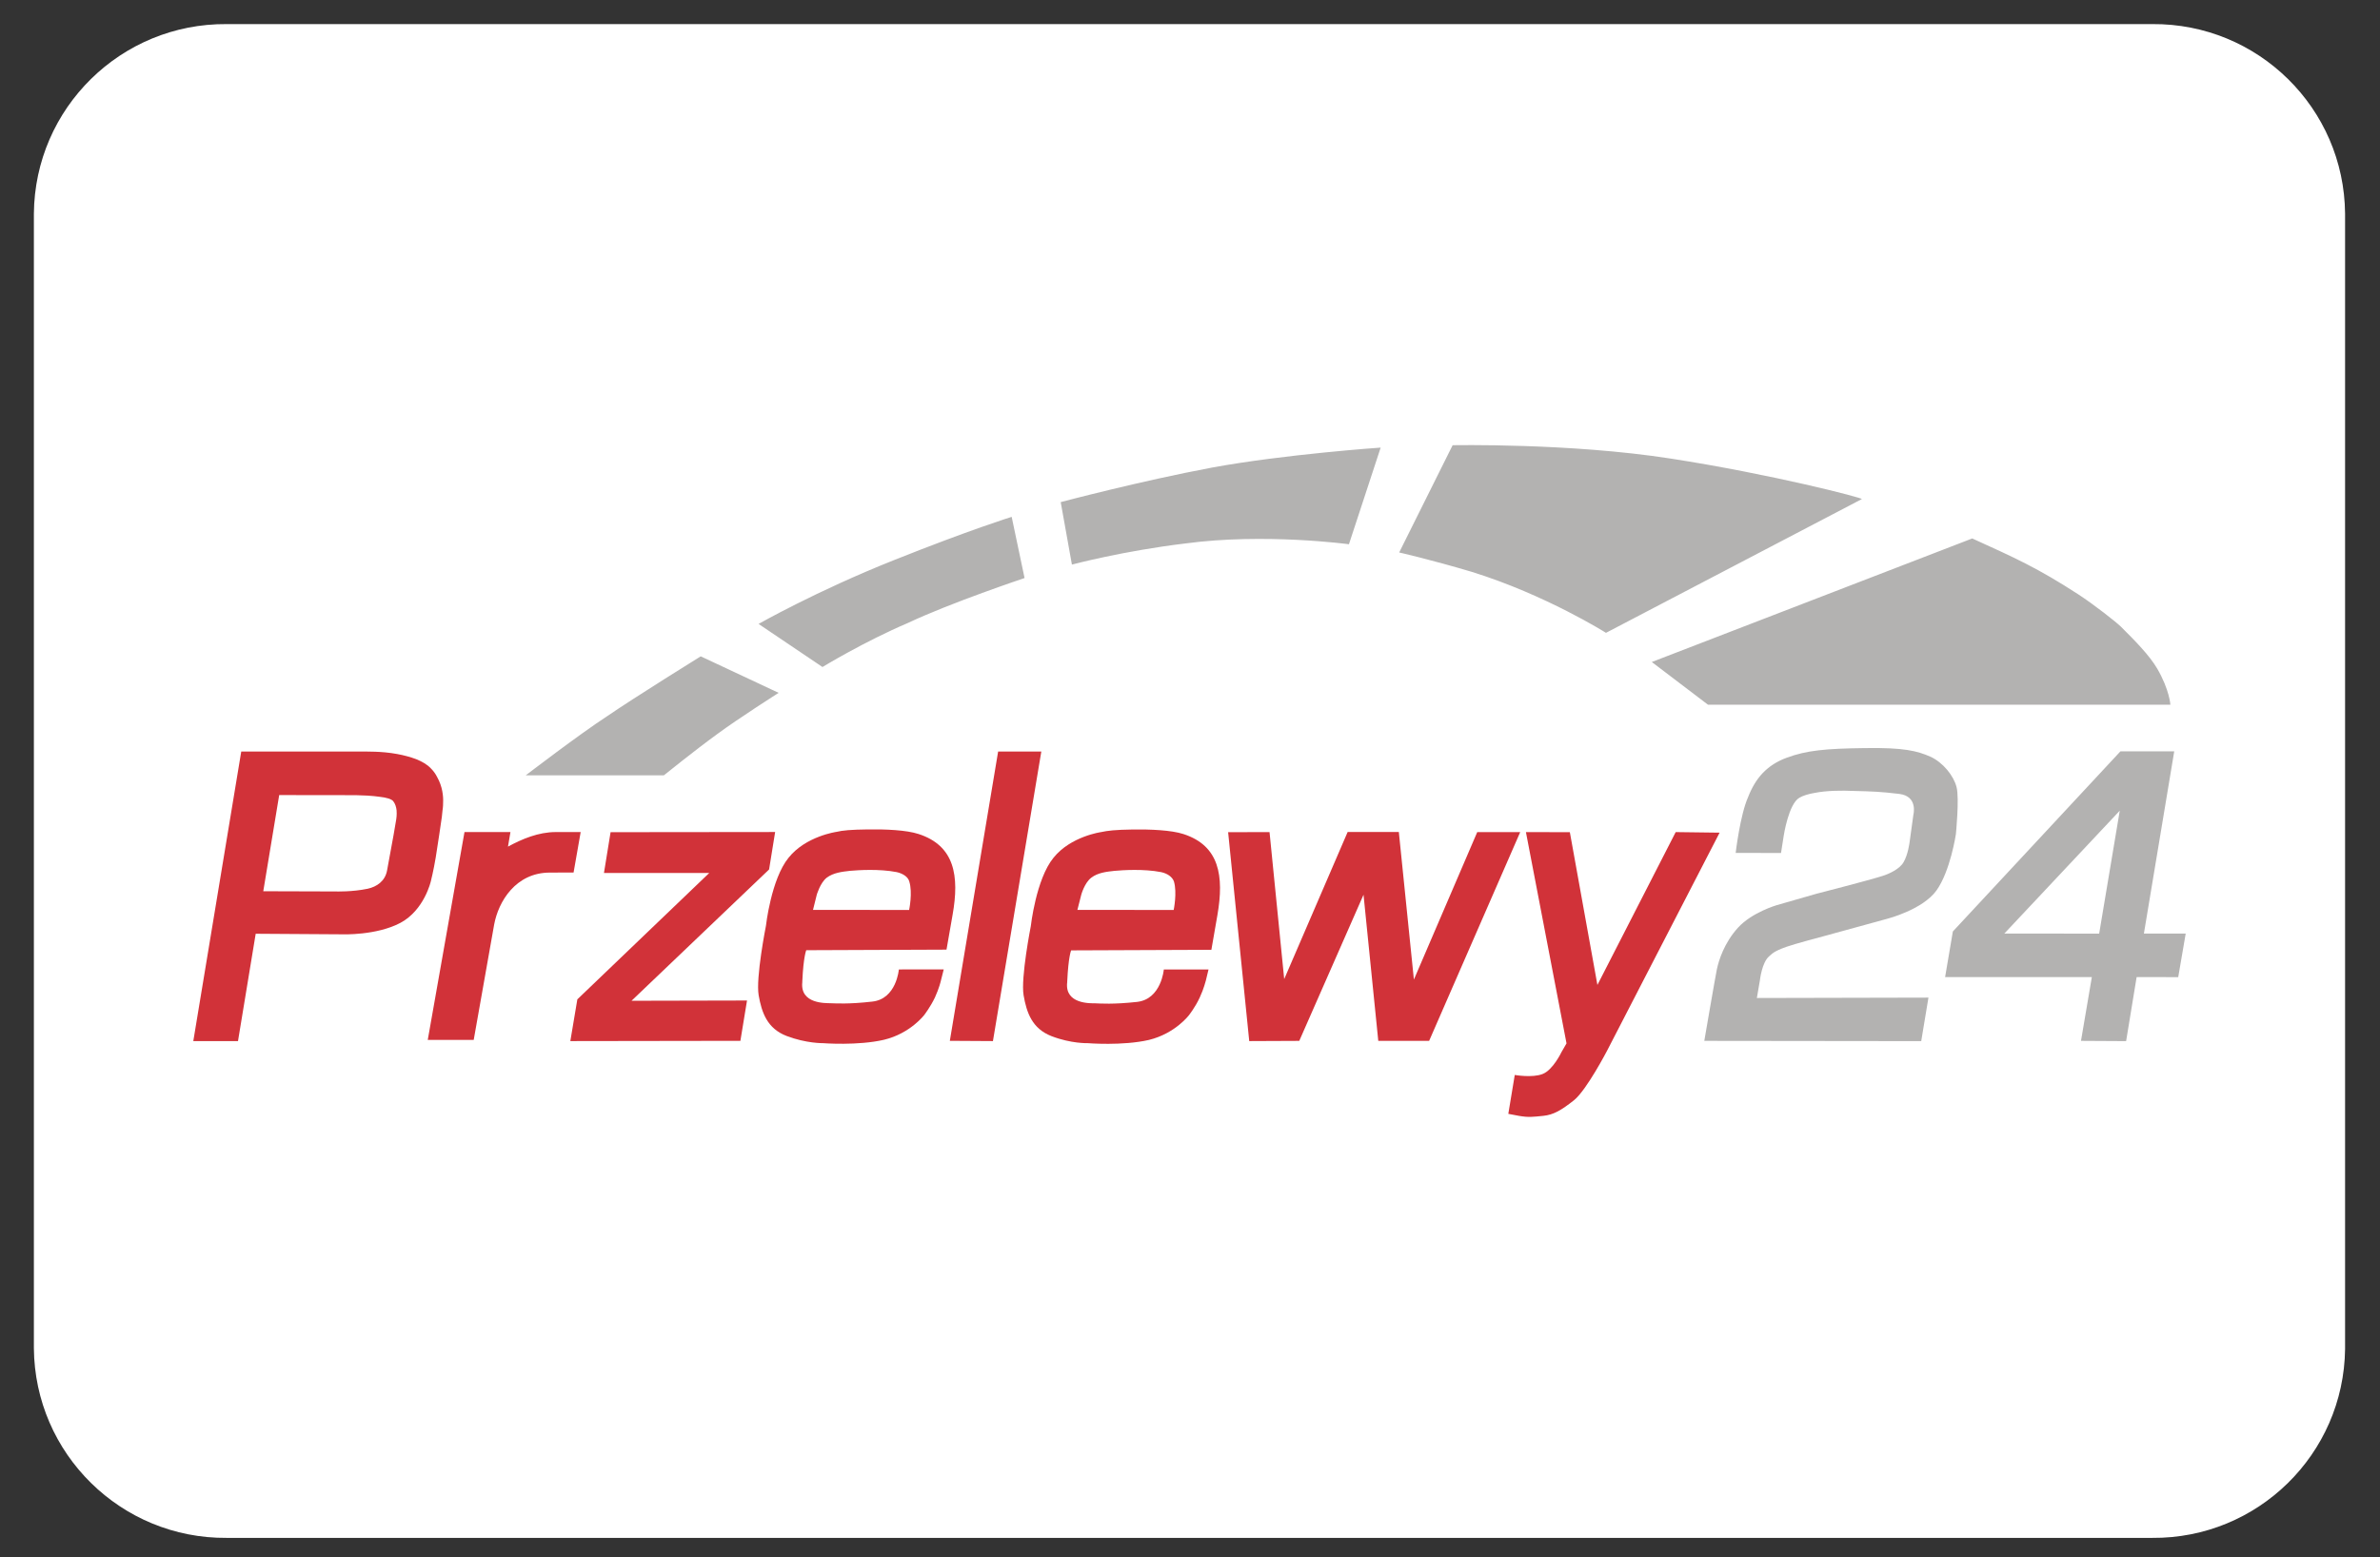 <svg width="55" height="36" viewBox="0 0 55 36" fill="none" xmlns="http://www.w3.org/2000/svg">
<rect x="0" y="0" width="55" height="36" fill="#333333" stroke="none"/>
<g clip-path="url(#clip0_3926_5941)">
<g clip-path="url(#clip1_3926_5941)">
<g clip-path="url(#clip2_3926_5941)">
<path d="M49.736 35.55H5.24C2.798 35.57 0.803 33.606 0.783 31.166V4.94C0.803 2.498 2.798 0.537 5.24 0.557H49.736C52.178 0.537 54.173 2.498 54.193 4.94V31.185C54.163 33.618 52.171 35.57 49.736 35.55Z" fill="white"/>
<path fill-rule="evenodd" clip-rule="evenodd" d="M24.771 13.051L24.512 11.607C24.512 11.607 26.342 11.121 28.011 10.808C29.687 10.5 31.906 10.347 31.906 10.347L31.173 12.581C31.173 12.581 29.223 12.316 27.39 12.563C25.963 12.734 24.771 13.051 24.771 13.051ZM32.334 12.771L33.569 10.292C33.569 10.292 36.273 10.237 38.605 10.6C40.942 10.962 43.076 11.515 43.025 11.537L37.113 14.629C37.113 14.629 35.73 13.754 34.015 13.22C33.043 12.931 32.334 12.771 32.334 12.771ZM38.172 15.303L39.47 16.29H50.156C50.156 16.29 50.136 15.946 49.852 15.456C49.672 15.15 49.349 14.821 49.01 14.484C48.887 14.366 48.397 13.981 48.029 13.74C47.086 13.128 46.559 12.893 45.577 12.447L38.172 15.303ZM12.15 17.922H15.342C15.342 17.922 16.056 17.346 16.565 16.976C17.071 16.602 17.994 16.016 17.994 16.016L16.193 15.172C16.193 15.172 14.67 16.117 14.023 16.561C13.393 16.97 12.15 17.922 12.15 17.922ZM19.007 15.419L17.53 14.423C17.53 14.423 18.867 13.662 20.646 12.953C22.427 12.242 23.379 11.948 23.379 11.948L23.677 13.362C23.677 13.362 21.966 13.935 20.985 14.399C19.968 14.832 19.007 15.419 19.007 15.419Z" fill="#B3B2B1"/>
<path fill-rule="evenodd" clip-rule="evenodd" d="M28.381 19.237L29.338 19.235L29.677 22.633L31.143 19.233H32.326L32.674 22.644L34.138 19.235H35.131L33.026 24.061H31.851L31.51 20.683L30.025 24.061L28.869 24.066L28.381 19.237ZM36.278 19.237L36.915 22.768L38.724 19.235L39.739 19.248L37.138 24.289C37.138 24.289 36.663 25.201 36.374 25.433C36.083 25.663 35.902 25.77 35.666 25.794C35.423 25.818 35.328 25.834 35.099 25.794L34.856 25.748L35.005 24.849C35.005 24.849 35.41 24.921 35.648 24.827C35.888 24.735 36.083 24.324 36.083 24.324L36.201 24.119L35.263 19.235L36.278 19.237Z" fill="#D13239"/>
<path fill-rule="evenodd" clip-rule="evenodd" d="M40.11 19.716L41.158 19.718L41.221 19.315C41.221 19.315 41.333 18.58 41.584 18.44C41.661 18.394 41.792 18.352 41.941 18.328C42.213 18.274 42.56 18.271 42.849 18.284C43.282 18.295 43.449 18.3 43.889 18.352C44.33 18.405 44.217 18.832 44.217 18.832L44.129 19.47C44.129 19.47 44.094 19.757 43.989 19.932C43.899 20.09 43.654 20.201 43.508 20.247C43.162 20.357 41.981 20.659 41.981 20.659L41.055 20.925C41.055 20.925 40.484 21.092 40.164 21.444C39.843 21.798 39.72 22.199 39.675 22.409C39.633 22.617 39.385 24.061 39.385 24.061L44.398 24.067L44.565 23.061L40.6 23.07L40.67 22.661C40.67 22.661 40.716 22.241 40.887 22.103C40.943 22.059 40.968 21.998 41.285 21.886C41.475 21.818 42.12 21.648 42.12 21.648L43.615 21.238C43.615 21.238 44.429 21.03 44.749 20.586C45.072 20.136 45.199 19.284 45.199 19.284C45.199 19.284 45.282 18.455 45.215 18.197C45.151 17.937 44.904 17.624 44.606 17.49C44.306 17.359 43.998 17.278 43.094 17.293C42.191 17.304 41.746 17.346 41.289 17.516C40.83 17.685 40.567 17.991 40.398 18.424C40.213 18.836 40.11 19.716 40.11 19.716ZM49.544 21.58L50.245 17.368H49.002L45.129 21.532L44.95 22.586H48.341L48.09 24.061L49.133 24.067L49.376 22.586L50.337 22.588L50.51 21.58H49.544ZM48.51 21.582L46.319 21.58L48.986 18.74L48.51 21.582Z" fill="#B3B2B1"/>
<path fill-rule="evenodd" clip-rule="evenodd" d="M14.11 19.237L17.913 19.233L17.773 20.099L14.594 23.134L17.263 23.128L17.11 24.06L13.18 24.066L13.342 23.101L16.39 20.18H13.957L14.11 19.237ZM9.955 17.76C9.87 17.67 9.75 17.603 9.62 17.55C9.482 17.498 9.331 17.458 9.178 17.43C8.99 17.395 8.806 17.382 8.671 17.377C8.553 17.373 8.474 17.373 8.474 17.373H5.575L4.467 24.066H5.5L5.909 21.585L7.916 21.598C7.916 21.598 8.699 21.627 9.253 21.333C9.808 21.036 9.957 20.369 9.957 20.369C9.957 20.369 10.019 20.125 10.069 19.823C10.124 19.487 10.18 19.091 10.211 18.881C10.222 18.788 10.227 18.727 10.227 18.727C10.227 18.727 10.24 18.659 10.24 18.555C10.248 18.404 10.224 18.18 10.104 17.966C10.067 17.891 10.019 17.824 9.955 17.76ZM9.157 18.939C9.157 18.953 9.065 19.487 8.944 20.126C8.898 20.368 8.708 20.498 8.498 20.544C8.139 20.62 7.761 20.607 7.761 20.607L6.084 20.602L6.452 18.379L7.971 18.381H8.214C8.378 18.384 8.596 18.393 8.774 18.419C8.927 18.436 9.045 18.469 9.086 18.519C9.135 18.579 9.157 18.66 9.165 18.732C9.174 18.841 9.157 18.933 9.157 18.939ZM23.066 17.373H24.064L22.946 24.066L21.95 24.06L23.066 17.373Z" fill="#D13239"/>
<path d="M21.227 19.279C20.947 19.187 20.462 19.167 20.055 19.173C19.658 19.178 19.475 19.195 19.328 19.23C19.328 19.23 18.621 19.329 18.223 19.828C17.82 20.322 17.7 21.403 17.7 21.403C17.7 21.403 17.462 22.602 17.532 23.007C17.602 23.403 17.727 23.775 18.179 23.948C18.634 24.121 19.017 24.114 19.017 24.114C19.017 24.114 19.825 24.177 20.431 24.035C21.037 23.889 21.359 23.462 21.359 23.462C21.359 23.462 21.501 23.278 21.606 23.057C21.704 22.841 21.739 22.687 21.744 22.666L21.809 22.409L20.772 22.41C20.772 22.41 20.717 23.094 20.157 23.153C19.602 23.217 19.304 23.193 19.192 23.191C19.088 23.186 18.49 23.213 18.54 22.709C18.54 22.705 18.54 22.692 18.541 22.679C18.567 22.11 18.632 21.965 18.632 21.965L21.873 21.952L22.013 21.151C22.175 20.243 22.059 19.548 21.227 19.279ZM21.009 21.035L18.788 21.033L18.875 20.683C18.875 20.683 18.954 20.407 19.105 20.289C19.26 20.173 19.46 20.151 19.645 20.13C19.829 20.114 20.319 20.081 20.722 20.16C20.855 20.189 20.984 20.265 21.013 20.377C21.094 20.637 21.009 21.035 21.009 21.035Z" fill="#D13239"/>
<path d="M18.545 22.686C18.545 22.694 18.543 22.705 18.543 22.709C18.541 22.751 18.545 22.686 18.545 22.686ZM24.665 22.69C24.665 22.701 24.663 22.707 24.663 22.712C24.663 22.753 24.665 22.686 24.665 22.69Z" fill="#D13239"/>
<path d="M27.348 19.28C27.068 19.189 26.584 19.169 26.173 19.175C25.779 19.18 25.595 19.202 25.449 19.234C25.449 19.234 24.742 19.331 24.344 19.83C23.941 20.324 23.821 21.41 23.821 21.41C23.821 21.41 23.585 22.608 23.655 23.009C23.724 23.405 23.849 23.777 24.3 23.952C24.755 24.127 25.136 24.114 25.136 24.114C25.136 24.114 25.941 24.18 26.552 24.039C27.16 23.89 27.477 23.466 27.477 23.466C27.477 23.466 27.622 23.282 27.724 23.061C27.825 22.843 27.858 22.687 27.866 22.668L27.928 22.411H26.895C26.895 22.411 26.838 23.094 26.28 23.16C25.724 23.221 25.425 23.197 25.313 23.193C25.204 23.192 24.608 23.215 24.661 22.715C24.661 22.709 24.661 22.702 24.663 22.685C24.689 22.114 24.753 21.969 24.753 21.969L27.994 21.956L28.133 21.156C28.291 20.247 28.179 19.549 27.348 19.28ZM27.123 21.035L24.898 21.033L24.987 20.683C24.987 20.683 25.062 20.407 25.219 20.289C25.37 20.173 25.569 20.151 25.753 20.131C25.937 20.114 26.433 20.081 26.832 20.16C26.969 20.189 27.09 20.265 27.129 20.377C27.206 20.637 27.123 21.035 27.123 21.035ZM12.843 19.234C12.443 19.234 12.064 19.394 11.739 19.571L11.796 19.234H10.734L9.885 24.039H10.947L11.419 21.375C11.517 20.838 11.92 20.171 12.706 20.171L13.255 20.169L13.419 19.234H12.843Z" fill="#D13239"/>
</g>
</g>
</g>
<defs>
<clipPath id="clip0_3926_5941">
<rect width="53.41" height="35" fill="white" transform="translate(0.783 0.553)"/>
</clipPath>
<clipPath id="clip1_3926_5941">
<rect width="53.41" height="35" fill="white" transform="translate(0.783 0.553)"/>
</clipPath>
<clipPath id="clip2_3926_5941">
<rect width="53.41" height="34.993" fill="white" transform="translate(0.783 0.557)"/>
</clipPath>
</defs>
</svg>
